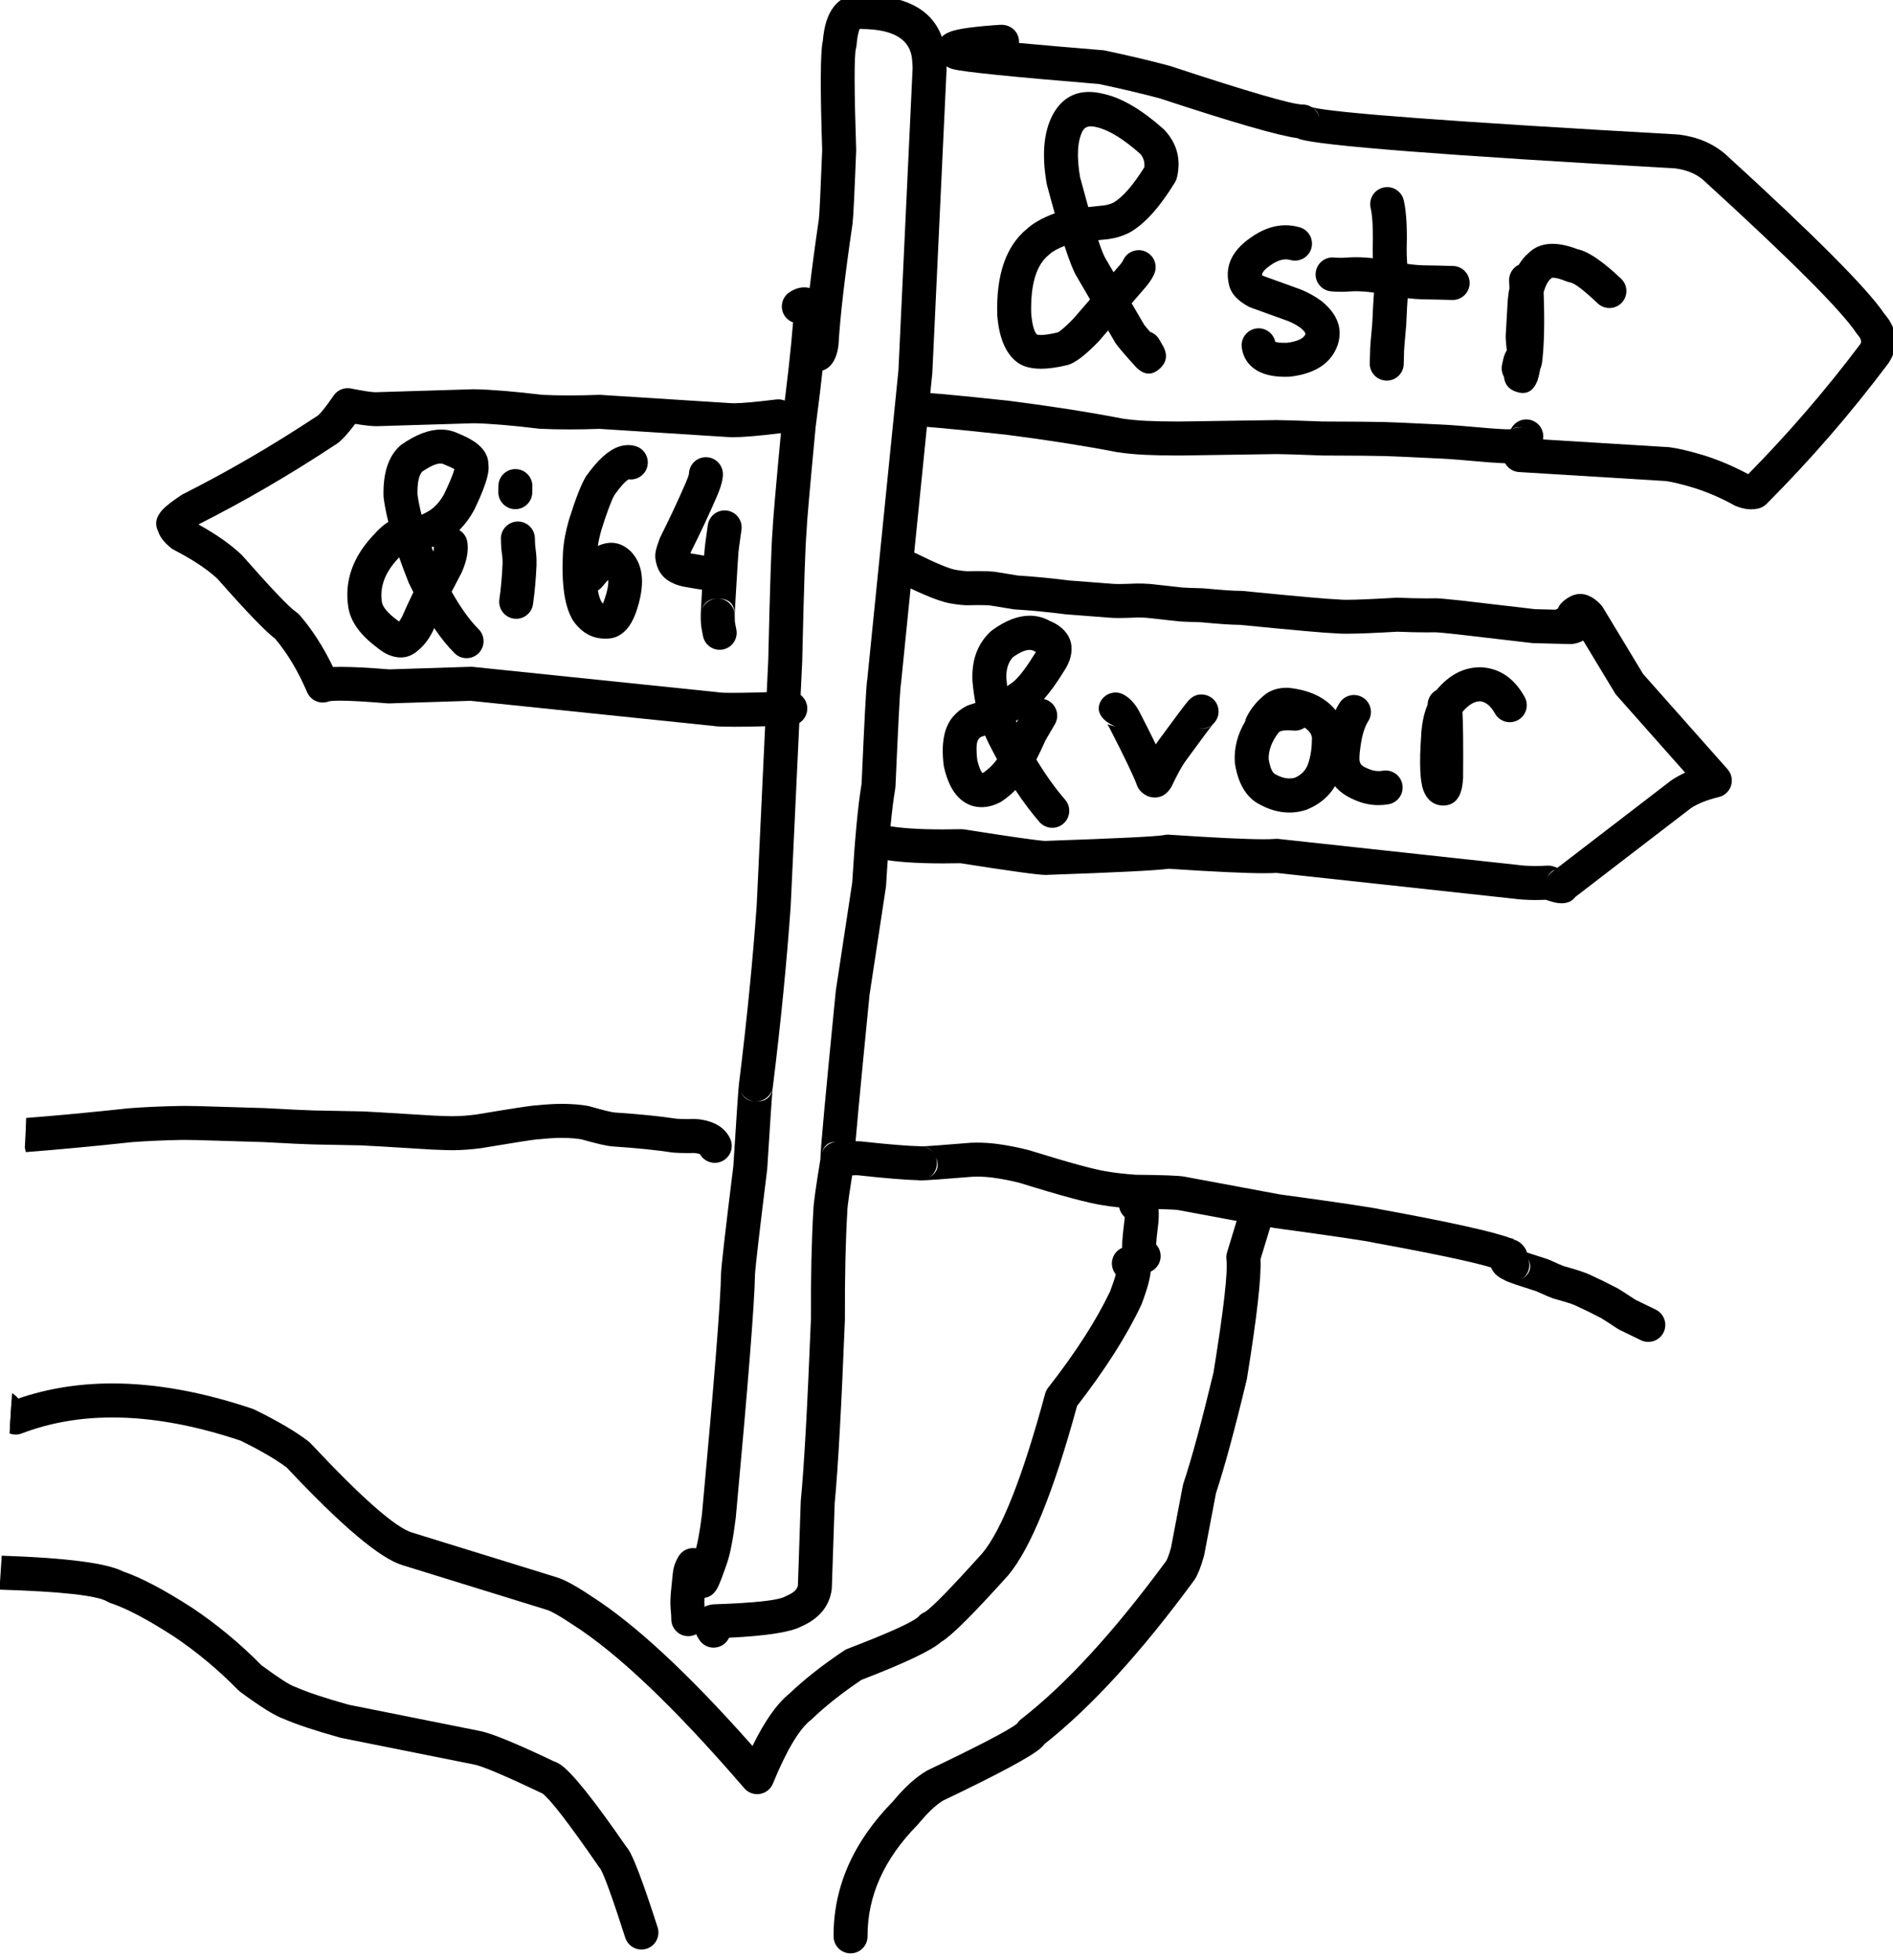 <svg width="316" height="327" viewBox="0 0 316 327" fill="none" xmlns="http://www.w3.org/2000/svg">
<g clip-path="url(#clip0_149_3)">
<path d="M123.698 182.258C124.151 183.114 125.012 183.678 125.971 183.757H125.969C124.902 183.695 124.142 183.195 123.689 182.258H123.698ZM126.026 183.758L126.202 183.764C126.173 183.764 126.144 183.763 126.115 183.763H126.107C126.077 183.761 126.047 183.759 126.018 183.758H126.026ZM128.948 181.68C128.677 183.073 127.811 183.769 126.352 183.769C126.301 183.769 126.249 183.768 126.196 183.766H126.203C126.309 183.766 126.416 183.761 126.524 183.748C127.689 183.616 128.638 182.785 128.94 181.68H128.948ZM134.256 47.94C133.423 47.94 132.593 48.217 131.768 48.772C130.467 49.646 130.122 51.409 130.996 52.709C131.347 53.231 131.842 53.599 132.392 53.796H132.383C132.067 57.931 131.45 63.486 130.533 70.462L130.522 70.564C129.51 81.239 128.995 87.188 128.976 88.412H128.968C128.759 90.89 128.518 98.136 128.244 110.15L126.32 150.987C125.664 160.207 124.688 170.058 123.394 180.54H123.386C123.38 180.581 123.374 180.622 123.369 180.663C123.268 181.444 122.95 186.092 122.415 194.605H122.41C121.11 205.098 120.427 211.042 120.363 212.436L120.36 212.529C120.3 216.945 119.24 230.318 117.178 252.65C116.8 255.668 116.401 257.782 115.984 258.991C115.846 259.39 115.719 259.754 115.602 260.082H115.594C115.069 260.481 114.681 261.064 114.536 261.76C114.407 262.38 114.326 262.856 114.293 263.186C114.108 265.047 114.861 266.156 116.551 266.514L116.562 266.516C116.81 266.567 117.049 266.593 117.276 266.593C118.368 266.593 119.218 266 119.825 264.815C120.123 264.233 120.63 262.909 121.347 260.843L121.348 260.838C121.897 259.244 122.387 256.718 122.817 253.261L122.827 253.171C124.888 230.843 125.956 217.353 126.031 212.699C126.089 211.443 126.765 205.587 128.061 195.132L128.077 194.961C128.567 187.163 128.866 182.705 128.974 181.587H128.964C128.988 181.486 129.007 181.383 129.02 181.278C130.331 170.657 131.319 160.672 131.982 151.321L131.986 151.254L133.913 110.348L133.916 110.279C134.195 98.013 134.435 90.829 134.636 88.725L134.648 88.5C134.665 87.429 135.169 81.662 136.16 71.201C137.199 63.294 137.858 57.155 138.143 52.784C138.176 52.339 138.174 51.928 138.136 51.549C138.037 50.557 137.695 49.742 137.108 49.105C136.911 48.892 136.684 48.71 136.432 48.566C135.704 48.148 134.978 47.94 134.256 47.94Z" fill="black"/>
<path d="M141.904 191.355C142.187 191.623 142.387 191.949 142.504 192.335C142.37 191.97 142.162 191.636 141.896 191.355H141.904ZM139.448 190.501C138.337 190.656 137.382 191.466 137.091 192.613C137.446 191.215 138.229 190.511 139.439 190.501H139.448ZM143.285 -0.894C141.756 -0.894 140.476 -0.324 139.445 0.815C138.542 1.813 137.922 3.225 137.586 5.049C137.484 5.607 137.405 6.21 137.351 6.86H137.342C136.939 8.729 136.908 14.817 137.25 25.124H137.243C136.973 32.054 136.789 35.873 136.691 36.583L136.687 36.612C135.429 45.185 134.649 51.836 134.348 56.563H134.34C133.769 56.872 133.301 57.377 133.048 58.029C132.48 59.489 133.203 61.133 134.663 61.7C135.002 61.832 135.345 61.917 135.689 61.953C135.865 61.971 136.036 61.981 136.202 61.981C137.849 61.981 138.986 61.063 139.616 59.227C139.783 58.739 139.901 58.17 139.97 57.523L139.981 57.387C140.248 52.808 141.018 46.174 142.292 37.485C142.299 37.445 142.305 37.403 142.311 37.36C142.435 36.459 142.638 32.385 142.919 25.14L142.92 24.936C142.595 15.15 142.578 9.554 142.868 8.147H142.863C142.932 7.934 142.975 7.713 142.992 7.489C143.031 6.964 143.089 6.493 143.165 6.076C143.273 5.491 143.393 5.071 143.524 4.814H143.533C143.638 4.827 143.744 4.834 143.85 4.835C149.204 4.882 152.007 6.601 152.26 9.993L152.262 10.015C152.327 10.804 152.354 11.303 152.345 11.513H152.342C152.336 11.57 152.331 11.627 152.329 11.684L149.976 61.792L144.761 113.493H144.752C144.749 113.515 144.745 113.536 144.742 113.558C144.589 114.624 144.282 120.39 143.821 130.857H143.812C143.225 134.34 142.704 139.848 142.25 147.379H142.242L139.529 165.238L139.51 165.384C137.807 182.592 136.955 191.877 136.955 193.24C136.955 193.296 136.956 193.352 136.958 193.407H136.95C136.171 198.135 135.779 200.989 135.774 201.968H135.771C135.48 206.823 135.346 212.862 135.369 220.086H135.367C134.783 234.724 134.222 244.793 133.682 250.291L133.671 250.472L133.192 264.594H133.184C133.017 265.227 132.414 265.764 131.375 266.203C131.263 266.25 131.155 266.304 131.05 266.365C129.894 267 125.935 267.43 119.176 267.655L118.94 267.673C118.322 267.746 117.776 267.94 117.302 268.256C115.666 269.347 115.334 270.876 116.307 272.846C116.43 273.095 116.581 273.355 116.76 273.623C117.307 274.442 118.206 274.886 119.123 274.886C119.664 274.886 120.21 274.732 120.694 274.409C121.149 274.106 121.488 273.694 121.7 273.231H121.691C127.877 272.931 131.874 272.318 133.682 271.389H133.674C136.697 270.086 138.415 268.047 138.827 265.272C138.843 265.166 138.853 265.059 138.856 264.951L139.34 250.664H139.346C139.892 245.005 140.456 234.847 141.04 220.189L141.042 220.068C141.019 212.892 141.152 206.925 141.442 202.166L141.447 201.994C141.451 201.279 141.848 198.54 142.639 193.775C142.688 193.478 142.689 193.184 142.648 192.901H142.639C142.743 190.829 143.577 181.892 145.141 166.09H145.137L147.883 148.012C147.896 147.927 147.905 147.842 147.911 147.756C148.363 140.236 148.875 134.844 149.444 131.582C149.465 131.461 149.478 131.34 149.484 131.207L149.484 131.195C149.921 121.29 150.206 115.725 150.341 114.5H150.333C150.364 114.371 150.387 114.239 150.4 114.107L155.628 62.286L155.639 62.135L157.995 11.949H158.001C158.006 11.89 158.009 11.829 158.012 11.767C158.032 11.321 158 10.589 157.917 9.572C157.41 2.769 152.814 -0.7 144.128 -0.835H144.119C143.861 -0.871 143.607 -0.891 143.356 -0.894C143.332 -0.894 143.309 -0.894 143.285 -0.894Z" fill="black"/>
<path d="M253.496 71.292C253.781 71.292 254.089 71.341 254.419 71.438C254.159 71.363 253.893 71.326 253.629 71.326C253.234 71.326 252.843 71.408 252.482 71.568H252.472C252.462 71.569 252.451 71.571 252.439 71.572C252.749 71.385 253.101 71.292 253.496 71.292ZM231.233 76.047C231.144 76.061 231.057 76.07 230.971 76.075C231.056 76.069 231.14 76.06 231.223 76.047H231.233ZM230.893 76.077C230.898 76.077 230.903 76.077 230.909 76.077H230.9C230.892 76.077 230.883 76.077 230.875 76.077L230.879 76.077C230.883 76.077 230.888 76.077 230.893 76.077ZM152.3 65.407C152.283 65.407 152.266 65.407 152.249 65.407C150.683 65.417 149.42 66.694 149.43 68.261C149.439 69.822 150.707 71.08 152.266 71.08C152.272 71.08 152.277 71.08 152.283 71.08C152.296 71.08 152.309 71.08 152.323 71.08C153.829 71.08 159.018 71.559 167.889 72.516H167.884C174.61 73.371 180.814 74.345 186.498 75.438L186.629 75.46C188.082 75.669 189.571 75.809 191.096 75.879L191.105 75.88C192.755 75.956 194.521 75.993 196.403 75.993C196.754 75.993 197.108 75.992 197.467 75.99L197.488 75.989L212.821 75.761L212.877 75.76C212.939 75.758 213.024 75.757 213.131 75.757C214.042 75.757 216.572 75.835 220.72 75.992L220.817 75.995C226.381 76.014 229.669 76.042 230.68 76.079C230.715 76.08 230.749 76.081 230.784 76.081C230.832 76.081 230.88 76.08 230.928 76.077H230.937C231.596 76.084 234.823 76.229 240.62 76.511L240.651 76.512C241.646 76.55 244.298 76.759 248.607 77.139L248.663 77.144C250.119 77.243 251.124 77.295 251.679 77.3L251.813 77.298C252.671 77.264 253.348 77.192 253.844 77.082C253.976 77.054 254.101 77.02 254.223 76.983H254.214C254.945 76.855 255.621 76.426 256.241 75.695C256.535 75.348 256.864 74.868 257.226 74.256C258.024 72.908 257.578 71.169 256.23 70.371C255.777 70.102 255.279 69.974 254.788 69.974C253.818 69.974 252.874 70.472 252.344 71.367C252.295 71.45 252.249 71.526 252.206 71.596H252.197C252.048 71.607 251.869 71.618 251.659 71.626C251.207 71.619 250.36 71.573 249.116 71.489H249.106C244.745 71.103 242.009 70.889 240.898 70.844C234.87 70.551 231.526 70.404 230.87 70.404C230.863 70.404 230.857 70.404 230.85 70.404L230.854 70.404H230.844C230.816 70.404 230.788 70.405 230.76 70.406C229.566 70.369 226.275 70.341 220.889 70.322H220.88C216.722 70.164 214.109 70.085 213.039 70.085C212.898 70.085 212.783 70.087 212.696 70.09H212.687L197.408 70.317H197.399C197.063 70.319 196.731 70.321 196.403 70.321C194.628 70.321 192.963 70.285 191.408 70.215H191.399L191.357 70.212C190.049 70.152 188.776 70.034 187.538 69.859H187.529C181.724 68.744 175.398 67.752 168.55 66.882L168.497 66.875C159.427 65.897 154.028 65.407 152.3 65.407Z" fill="black"/>
<path d="M219.225 18.049C219.818 18.421 220.167 19.05 220.27 19.937C220.179 19.167 219.784 18.5 219.215 18.049H219.225ZM167.052 4.13C162.715 4.414 159.918 4.795 158.661 5.274C157.024 5.896 156.256 6.974 156.356 8.506C156.426 9.563 156.939 10.392 157.897 10.993H157.889C158.219 11.229 158.616 11.41 159.081 11.536C160.767 11.993 168.897 12.82 183.471 14.019H183.462C187.3 14.832 190.712 15.639 193.698 16.441H193.689C205.828 20.438 213.443 22.638 216.533 23.042H216.524C216.646 23.095 216.774 23.145 216.908 23.19C220.114 24.285 241.028 25.919 279.649 28.092H279.639C281.54 28.34 283.088 28.974 284.283 29.994H284.281C298.842 43.264 307.377 51.791 309.888 55.577C309.959 55.684 310.038 55.787 310.123 55.883C310.667 56.501 310.806 57.011 310.542 57.413H310.535C304.774 65.071 298.538 72.302 291.828 79.105C289.389 77.796 286.928 76.752 284.446 75.973L284.418 75.965C282.104 75.265 280.217 74.817 278.758 74.622L278.555 74.602L253.913 73.09C253.854 73.087 253.795 73.085 253.737 73.085C252.249 73.085 251 74.243 250.908 75.748C250.812 77.311 252.002 78.656 253.565 78.752L278.116 80.259H278.106C279.256 80.422 280.812 80.801 282.775 81.394C285.02 82.101 287.255 83.064 289.48 84.285C289.565 84.331 289.651 84.373 289.74 84.411C290.542 84.75 291.323 84.935 292.083 84.966C292.161 84.969 292.239 84.971 292.316 84.971C292.733 84.971 293.14 84.924 293.536 84.83C294.049 84.708 294.517 84.447 294.889 84.074C302.193 76.761 308.957 68.961 315.179 60.675L315.281 60.531C317.086 57.788 316.846 55.059 314.561 52.344H314.551C311.706 48.123 302.868 39.256 288.036 25.741L287.968 25.682C285.887 23.903 283.307 22.826 280.231 22.449L280.045 22.433C243.01 20.349 222.67 18.84 219.025 17.905H219.016C218.566 17.607 218.028 17.436 217.455 17.436C217.437 17.436 217.419 17.436 217.401 17.436C215.665 17.427 208.315 15.287 195.351 11.015L195.243 10.982L195.238 10.981L195.194 10.969C192.052 10.125 188.473 9.279 184.456 8.43C184.339 8.406 184.221 8.388 184.102 8.379C178.416 7.912 173.751 7.508 170.107 7.169H170.098C170.108 7.039 170.108 6.907 170.1 6.773C170.002 5.282 168.769 4.135 167.153 4.135C167.077 4.135 167 4.138 166.922 4.143L167.06 4.13H167.052Z" fill="black"/>
<path d="M182.117 21.075C182.386 21.075 182.686 21.119 183.017 21.208L183.109 21.23C185.112 21.697 187.529 23.18 190.358 25.682H190.349C190.899 26.325 191.122 27.073 191.02 27.927H191.011C189.096 30.983 187.366 32.95 185.821 33.828H185.812C185.401 34.026 184.924 34.169 184.383 34.259H184.374C183.374 34.357 182.47 34.451 181.662 34.542C181.25 33.086 180.802 31.451 180.318 29.639H180.309C179.701 26.146 179.842 23.543 180.731 21.829C181.016 21.326 181.477 21.075 182.117 21.075ZM177.705 41.033C178.526 43.565 179.196 45.253 179.713 46.096L181.963 49.954L179.155 53.197H179.148C177.925 54.447 177.071 55.2 176.587 55.456H176.578C175.351 55.745 174.414 55.889 173.767 55.889C173.499 55.889 173.281 55.864 173.113 55.815H173.104C172.624 55.344 172.304 54.184 172.143 52.334H172.139C172.005 47.462 172.989 44.189 175.091 42.516L175.265 42.365C175.729 41.929 176.54 41.485 177.696 41.033H177.705ZM181.774 15.339C179.182 15.339 177.189 16.57 175.794 19.032L175.762 19.091C174.225 21.96 173.88 25.81 174.725 30.643L174.779 30.885C175.233 32.59 175.663 34.157 176.068 35.587H176.06C174.01 36.353 172.457 37.228 171.402 38.211H171.393C167.927 41.075 166.286 45.835 166.468 52.489L166.476 52.64C166.786 56.481 167.937 59.112 169.927 60.532L170.097 60.644C170.333 60.789 170.584 60.915 170.849 61.024C171.652 61.355 172.622 61.52 173.76 61.52C175.02 61.52 176.486 61.317 178.158 60.911C178.246 60.89 178.333 60.864 178.419 60.835C178.57 60.782 178.725 60.72 178.881 60.648C180.003 60.132 181.487 58.928 183.33 57.035L183.406 56.953L183.408 56.951L183.444 56.91L184.983 55.132L186.029 56.924H186.023C186.087 57.039 186.158 57.156 186.238 57.275C186.641 57.869 187.752 59.17 189.571 61.175L189.658 61.267C190.362 61.976 191.062 62.331 191.759 62.331C192.427 62.331 193.092 62.005 193.753 61.352L193.772 61.334C194.723 60.378 194.893 59.264 194.283 57.99L194.187 57.807L193.518 56.637C193.166 56.022 192.619 55.589 192 55.371H191.991C191.51 54.821 191.183 54.43 191.011 54.199H191.002C190.979 54.154 190.954 54.109 190.929 54.065L188.907 50.6L191.367 47.758L191.456 47.651C191.966 46.999 192.343 46.417 192.587 45.903C192.626 45.819 192.664 45.735 192.697 45.654L192.698 45.651C193.295 44.203 192.605 42.545 191.157 41.948C190.803 41.802 190.437 41.733 190.077 41.733C188.962 41.733 187.905 42.394 187.455 43.487C187.387 43.622 187.232 43.843 186.99 44.152H186.985L185.886 45.422L184.581 43.184L184.549 43.13C184.25 42.644 183.843 41.623 183.327 40.067H183.318C183.848 40.012 184.421 39.954 185.037 39.894L185.536 39.799L185.202 39.873C186.423 39.681 187.531 39.328 188.526 38.814L188.625 38.76C191.096 37.355 193.6 34.575 196.139 30.42C196.3 30.156 196.417 29.868 196.485 29.567C197.17 26.538 196.469 23.911 194.382 21.685C194.323 21.622 194.261 21.561 194.197 21.504C190.657 18.36 187.422 16.435 184.491 15.728H184.486C183.519 15.469 182.615 15.339 181.774 15.339Z" fill="black"/>
<path d="M214.589 37.581C212.604 37.581 210.622 38.301 208.644 39.741C205.625 41.875 204.456 44.429 205.136 47.404H205.131C205.287 48.2 205.679 48.931 206.307 49.598C206.821 50.144 207.513 50.655 208.383 51.131C208.51 51.2 208.643 51.26 208.78 51.31L215.191 53.626H215.181C215.941 53.955 216.616 54.339 217.206 54.776H217.198C217.739 55.24 217.975 55.579 217.906 55.795H217.899C217.574 56.5 216.562 56.964 214.863 57.187H214.854C214.687 57.192 214.53 57.195 214.381 57.195C213.688 57.195 213.19 57.136 212.887 57.019H212.878C212.6 55.707 211.436 54.774 210.108 54.774C209.985 54.774 209.861 54.781 209.736 54.798C208.183 55.001 207.088 56.425 207.291 57.978C207.298 58.028 207.305 58.078 207.313 58.127C207.551 59.641 208.309 60.82 209.587 61.665C210.796 62.465 212.441 62.865 214.52 62.865C214.744 62.865 214.974 62.86 215.208 62.851L215.44 62.832C219.594 62.323 222.205 60.587 223.275 57.623L223.308 57.526C224.163 54.858 223.294 52.453 220.703 50.312L220.586 50.22C219.603 49.491 218.5 48.868 217.277 48.352L217.138 48.298L210.952 46.063H210.943C210.833 46 210.739 45.942 210.661 45.889H210.652C210.7 45.437 211.13 44.927 211.943 44.356L211.982 44.328C212.95 43.624 213.839 43.272 214.652 43.272C214.906 43.272 215.152 43.306 215.391 43.375C215.653 43.45 215.917 43.486 216.177 43.486C217.409 43.486 218.543 42.677 218.901 41.434C219.335 39.929 218.466 38.357 216.96 37.923C216.169 37.695 215.379 37.581 214.589 37.581Z" fill="black"/>
<path d="M231.566 31.218C231.34 31.218 231.11 31.245 230.88 31.302C229.36 31.679 228.433 33.218 228.811 34.738C228.954 35.313 229.06 36.235 229.131 37.504C229.162 38.354 229.176 38.93 229.173 39.23L229.173 39.266C229.175 39.492 229.174 39.711 229.172 39.922C229.152 40.708 229.142 41.27 229.143 41.609V41.623C229.146 42.156 229.151 42.503 229.158 42.666C229.165 42.897 229.174 43.128 229.185 43.359L229.187 43.383C229.31 45.505 229.376 46.661 229.383 46.851L229.391 46.997C229.394 47.122 229.396 47.382 229.398 47.777L229.399 47.816L229.398 47.819C229.399 47.92 229.39 48.202 229.371 48.664C229.276 50.029 229.223 50.817 229.214 51.03C229.212 51.067 229.211 51.101 229.211 51.133C229.145 52.647 229.103 53.501 229.087 53.696C229.084 53.733 229.08 53.77 229.077 53.808C229.05 54.266 228.961 55.295 228.811 56.894L228.806 56.953C228.761 57.565 228.736 57.952 228.729 58.114H228.733L228.73 58.137H228.726C228.707 58.414 228.684 59.237 228.655 60.605C228.622 62.171 229.865 63.468 231.431 63.501C231.451 63.502 231.472 63.502 231.492 63.502C233.031 63.502 234.294 62.271 234.327 60.725C234.349 59.666 234.366 58.978 234.379 58.661H234.37C234.384 58.558 234.394 58.454 234.397 58.35C234.401 58.252 234.422 57.944 234.46 57.424C234.595 55.986 234.682 54.975 234.724 54.39H234.715C234.726 54.312 234.736 54.23 234.742 54.147C234.763 53.882 234.81 52.933 234.881 51.304L234.882 51.273L234.882 51.269C234.889 51.105 234.94 50.34 235.035 48.975L235.04 48.889C235.061 48.349 235.072 47.987 235.071 47.803C235.071 47.786 235.071 47.769 235.071 47.752C235.069 47.223 235.063 46.867 235.054 46.684H235.052L235.05 46.643C235.042 46.414 234.977 45.226 234.851 43.077C234.842 42.883 234.834 42.688 234.828 42.492L234.826 42.432C234.822 42.338 234.818 42.056 234.815 41.587C234.815 41.292 234.825 40.772 234.843 40.027L234.844 39.987C234.847 39.752 234.848 39.513 234.846 39.271C234.849 38.881 234.833 38.205 234.798 37.243L234.795 37.188C234.705 35.564 234.545 34.291 234.317 33.371C233.996 32.081 232.839 31.218 231.566 31.218Z" fill="black"/>
<path d="M226.369 42.916C226.258 42.916 226.148 42.917 226.037 42.919C226.022 42.919 226.007 42.919 225.992 42.919C225.713 42.919 225.121 42.947 224.214 43.004H224.205C224.079 43.008 223.951 43.01 223.822 43.01C223.304 43.002 222.963 42.987 222.8 42.967C222.681 42.952 222.563 42.945 222.446 42.945C221.036 42.945 219.814 43.995 219.635 45.431C219.442 46.986 220.545 48.402 222.1 48.596C222.469 48.642 223.025 48.671 223.766 48.682L223.81 48.683C224.024 48.683 224.242 48.679 224.463 48.671L224.538 48.667C225.34 48.617 225.825 48.592 225.992 48.592C225.987 48.592 225.978 48.592 225.966 48.591H225.975L226.084 48.592C226.178 48.59 226.273 48.589 226.368 48.589C226.758 48.589 227.152 48.603 227.55 48.63L227.601 48.633C227.993 48.652 228.625 48.721 229.496 48.841C230.241 48.944 231.544 49.173 233.409 49.529L233.475 49.541C234.128 49.649 234.768 49.735 235.394 49.799C235.937 49.859 236.627 49.905 237.466 49.938L237.548 49.94C238.892 49.955 240.511 49.99 242.405 50.046C242.434 50.047 242.462 50.047 242.491 50.047C244.018 50.047 245.279 48.832 245.324 47.295C245.371 45.729 244.139 44.422 242.573 44.376C240.675 44.319 239.04 44.284 237.666 44.268H237.656C236.952 44.24 236.398 44.203 235.996 44.158L235.964 44.154C235.483 44.106 234.987 44.04 234.478 43.956H234.473C232.51 43.582 231.108 43.337 230.269 43.221L230.266 43.22C229.265 43.083 228.489 43 227.938 42.969H227.931C227.407 42.934 226.886 42.916 226.369 42.916Z" fill="black"/>
<path d="M259.153 40.679C258.552 40.679 257.991 40.751 257.47 40.894C256.588 41.138 255.833 41.568 255.206 42.184H255.197C254.563 42.722 254.005 43.387 253.523 44.18H253.513C252.521 44.661 251.86 45.702 251.918 46.873C251.94 47.314 251.96 47.747 251.978 48.172H251.968C251.94 48.29 251.913 48.409 251.886 48.53L251.848 48.739C251.746 49.458 251.688 50.007 251.673 50.389L251.359 55.779H251.356C251.348 55.887 251.343 55.999 251.343 56.117C251.341 56.757 251.485 58.237 251.776 60.558L251.783 60.606C251.98 62 253.173 63.042 254.586 63.045C254.588 63.045 254.589 63.045 254.591 63.045C256.017 63.045 257.221 61.986 257.404 60.572C257.773 57.724 257.864 53.795 257.679 48.785H257.67C258.005 47.63 258.417 46.861 258.904 46.48C258.958 46.437 259.011 46.393 259.062 46.346H259.053C259.113 46.336 259.181 46.331 259.255 46.331C259.727 46.331 260.483 46.539 261.523 46.957C261.745 47.046 261.978 47.107 262.217 47.138H262.207C262.986 47.352 264.486 48.511 266.708 50.616C267.257 51.135 267.958 51.393 268.658 51.393C269.41 51.393 270.161 51.096 270.718 50.506C271.796 49.369 271.747 47.574 270.609 46.496C267.643 43.688 265.296 42.066 263.567 41.63C263.501 41.613 263.435 41.598 263.37 41.584H263.36C261.788 40.98 260.386 40.679 259.153 40.679Z" fill="black"/>
<path d="M254.508 55.77C254.449 55.77 254.39 55.771 254.33 55.775C252.946 55.86 251.855 56.925 251.69 58.252H251.68C251.418 58.577 251.214 58.976 251.068 59.447C250.97 59.764 250.857 60.245 250.73 60.886C250.59 61.594 250.727 62.293 251.065 62.87H251.056C251.187 64.066 251.801 64.872 252.897 65.289C253.376 65.472 253.817 65.564 254.218 65.564C255.307 65.564 256.111 64.889 256.631 63.54L256.686 63.382C256.872 62.799 257.052 61.989 257.225 60.953L257.233 60.897C257.297 60.466 257.337 60.05 257.355 59.652H257.349C257.362 59.529 257.368 59.393 257.368 59.244C257.368 59.054 257.358 58.782 257.336 58.431C257.243 56.927 255.994 55.77 254.508 55.77Z" fill="black"/>
<path d="M58.036 64.761C57.114 64.761 56.235 65.211 55.7 65.989C54.37 67.922 53.458 69.06 52.963 69.404H52.956C52.893 69.439 52.83 69.477 52.77 69.517C45.389 74.387 37.988 78.69 30.568 82.427C30.466 82.479 30.366 82.537 30.271 82.6C28.748 83.615 27.709 84.419 27.156 85.01C26.028 86.217 25.776 87.428 26.402 88.642H26.395C26.54 89.095 26.776 89.539 27.101 89.973C27.451 90.442 27.929 90.923 28.533 91.416C28.671 91.529 28.819 91.628 29.117 91.779H29.103C32.19 93.374 34.599 94.975 36.327 96.583H36.32C41.085 101.993 44.298 105.329 45.96 106.591H45.953C47.987 109.006 49.761 111.972 51.272 115.49C51.572 116.188 52.14 116.737 52.848 117.012C53.179 117.142 53.529 117.206 53.878 117.206C54.223 117.206 54.568 117.143 54.895 117.018H54.887C55.24 116.935 55.858 116.894 56.742 116.894C58.425 116.894 61.071 117.044 64.68 117.344C64.759 117.35 64.838 117.354 64.917 117.354C64.946 117.354 64.976 117.353 65.005 117.352L78.554 116.92L119.074 121.11H119.066C119.109 121.117 119.153 121.124 119.198 121.131C119.738 121.21 120.843 121.249 122.51 121.249C124.704 121.249 127.873 121.181 132.018 121.044C133.584 120.992 134.812 119.681 134.76 118.116C134.709 116.582 133.45 115.373 131.927 115.373C131.895 115.373 131.863 115.373 131.832 115.374C127.437 115.519 124.248 115.592 122.263 115.592C121.15 115.592 120.416 115.569 120.06 115.523H120.053C119.957 115.503 119.859 115.488 119.761 115.478L78.946 111.258C78.849 111.248 78.751 111.243 78.654 111.243C78.624 111.243 78.594 111.243 78.564 111.244L64.986 111.677C61.592 111.397 58.898 111.258 56.905 111.258C56.426 111.258 55.988 111.266 55.59 111.282C53.985 107.945 52.13 105.059 50.024 102.622C49.856 102.428 49.663 102.257 49.449 102.115C48.314 101.361 45.316 98.219 40.453 92.692C40.393 92.624 40.33 92.558 40.263 92.496C38.438 90.785 36.066 89.122 33.146 87.508H33.138C33.176 87.482 33.214 87.457 33.253 87.431H33.245C40.771 83.634 48.272 79.273 55.75 74.347H55.742C55.894 74.263 56.047 74.169 56.198 74.063C57.029 73.486 58.061 72.371 59.294 70.716H59.302C60.837 70.975 62.021 71.106 62.854 71.106C62.992 71.106 63.12 71.102 63.238 71.095H63.23L79.091 70.613H79.099C81.878 70.674 85.481 70.974 89.906 71.514L90.112 71.532C91.656 71.607 93.296 71.644 95.032 71.644C96.623 71.644 98.295 71.613 100.047 71.55H100.055L121.307 72.902H121.299C121.596 72.929 121.951 72.942 122.364 72.942C124.041 72.942 126.674 72.72 130.261 72.277L130.282 72.275L130.289 72.273C131.833 72.071 132.927 70.66 132.736 69.113C132.558 67.678 131.338 66.626 129.912 66.626C129.793 66.626 129.673 66.634 129.552 66.649C126.151 67.068 123.796 67.278 122.486 67.278C122.209 67.278 121.979 67.269 121.796 67.25L121.688 67.241L100.272 65.879C100.212 65.875 100.152 65.873 100.092 65.873C100.057 65.873 100.022 65.874 99.987 65.875C98.248 65.939 96.595 65.972 95.03 65.972C93.431 65.972 91.922 65.938 90.504 65.871H90.496C85.887 65.311 82.101 65 79.139 64.94L78.995 64.941L63.021 65.426L63.106 65.424L62.884 65.433C62.834 65.437 62.778 65.439 62.715 65.439C62.064 65.439 60.688 65.231 58.588 64.815C58.404 64.779 58.219 64.761 58.036 64.761Z" fill="black"/>
<path d="M73.528 77.332C73.737 77.332 73.918 77.371 74.073 77.449C74.15 77.488 74.227 77.523 74.307 77.555C75.001 77.829 75.515 78.069 75.848 78.273H75.841C75.666 79.038 75.094 80.431 74.123 82.454H74.119C73.427 83.716 72.572 84.655 71.554 85.272C71.007 85.589 70.613 85.789 70.371 85.873C70.061 84.654 69.837 83.546 69.698 82.549H69.691C69.648 80.624 69.903 79.344 70.454 78.709H70.447C71.787 77.791 72.814 77.332 73.528 77.332ZM72.39 91.174C72.396 91.225 72.403 91.276 72.411 91.327C72.439 91.492 72.409 91.73 72.322 92.04H72.318C72.226 91.788 72.137 91.54 72.05 91.294H72.042C72.152 91.258 72.265 91.218 72.382 91.174H72.39ZM66.633 92.988C67.098 94.311 67.621 95.704 68.203 97.168L68.285 97.354C68.526 97.853 68.767 98.341 69.009 98.816H69.001C68.29 100.277 67.657 101.646 67.103 102.922H67.098C66.937 103.23 66.774 103.49 66.608 103.701C66.588 103.684 66.567 103.666 66.545 103.647L66.364 103.502C64.771 102.332 63.901 101.318 63.752 100.459C63.353 97.92 64.269 95.476 66.5 93.128L66.58 93.04C66.595 93.023 66.611 93.005 66.626 92.988H66.633ZM73.605 71.665C71.61 71.665 69.414 72.505 67.016 74.184C66.91 74.258 66.81 74.34 66.715 74.427C64.82 76.182 63.922 78.965 64.021 82.775C64.024 82.871 64.031 82.968 64.044 83.064C64.2 84.274 64.46 85.61 64.826 87.073H64.819C64.03 87.549 63.193 88.294 62.307 89.309H62.304C58.851 92.984 57.465 96.994 58.147 101.339L58.15 101.355C58.538 103.733 60.146 105.966 62.975 108.052H62.968C63.648 108.622 64.325 109.039 65.001 109.304C65.657 109.561 66.287 109.69 66.889 109.69C67.92 109.69 68.871 109.312 69.742 108.556H69.734C70.724 107.772 71.561 106.691 72.246 105.313L72.308 105.181C72.363 105.052 72.42 104.922 72.478 104.792H72.486C73.616 106.455 74.749 107.852 75.884 108.981C76.438 109.532 77.161 109.807 77.885 109.807C78.613 109.807 79.341 109.528 79.896 108.971C81.001 107.861 80.996 106.065 79.885 104.96C78.425 103.507 76.928 101.429 75.394 98.726H75.386C75.884 97.754 76.413 96.743 76.975 95.694L77.065 95.509C77.935 93.554 78.249 91.85 78.007 90.395C77.866 89.545 77.36 88.846 76.675 88.433H76.668C77.637 87.481 78.475 86.342 79.183 85.017L79.237 84.909C80.673 81.919 81.444 79.746 81.55 78.391C81.575 78.07 81.57 77.764 81.537 77.474H81.529C81.533 76.394 81.092 75.41 80.207 74.522C79.428 73.74 78.21 73.014 76.553 72.343H76.545C75.619 71.891 74.639 71.665 73.605 71.665Z" fill="black"/>
<path d="M86.452 87.01C86.434 87.01 86.415 87.01 86.397 87.011C84.83 87.041 83.585 88.335 83.615 89.901C83.629 90.633 83.654 91.166 83.689 91.501C83.715 91.831 83.767 92.284 83.848 92.862C83.859 92.963 83.867 93.068 83.874 93.178C83.892 93.464 83.898 93.778 83.89 94.117C83.798 96.203 83.621 98.164 83.36 100.001C83.139 101.552 84.218 102.988 85.769 103.209C85.904 103.228 86.039 103.237 86.171 103.237C87.561 103.237 88.775 102.215 88.976 100.8C89.266 98.762 89.46 96.596 89.56 94.303L89.562 94.18C89.571 93.701 89.563 93.246 89.535 92.817C89.52 92.584 89.5 92.358 89.475 92.138L89.466 92.074C89.395 91.568 89.353 91.217 89.341 91.022L89.331 90.911C89.313 90.736 89.298 90.363 89.287 89.792C89.257 88.244 87.993 87.01 86.452 87.01Z" fill="black"/>
<path d="M83.184 82.066L83.2 81.053C83.225 79.487 84.514 78.237 86.081 78.262C87.647 78.287 88.897 79.576 88.872 81.142L88.856 82.155C88.832 83.722 87.542 84.971 85.975 84.947C84.409 84.922 83.159 83.632 83.184 82.066Z" fill="black"/>
<path d="M101.533 96.75C101.611 97.542 101.357 98.765 100.769 100.418C100.731 100.517 100.693 100.608 100.657 100.691C100.591 100.634 100.525 100.566 100.457 100.484H100.449C100.167 100.022 99.952 99.36 99.806 98.499H99.798C100.113 98.319 100.398 98.076 100.634 97.772C100.893 97.437 101.141 97.147 101.375 96.902C101.427 96.848 101.477 96.797 101.525 96.75H101.533ZM101.289 100.87C101.298 100.87 101.308 100.87 101.317 100.87L101.152 100.875C101.196 100.872 101.242 100.87 101.289 100.87ZM104.858 74.255C104.285 74.255 103.704 74.365 103.116 74.585C101.476 75.196 99.734 76.793 97.891 79.375L97.769 79.56C97.027 80.793 96.111 83.132 95.02 86.576L95.003 86.632C94.425 88.598 94.084 90.432 93.98 92.136L93.978 92.157C93.691 97.524 94.262 101.329 95.69 103.572L95.797 103.729C97.18 105.61 98.918 106.551 101.013 106.551C101.126 106.551 101.24 106.549 101.356 106.543H101.347C102.612 106.532 103.705 106.004 104.626 104.959C105.198 104.311 105.687 103.448 106.094 102.371L106.114 102.319C107.731 97.772 107.491 94.363 105.393 92.093L105.268 91.965C105.245 91.944 105.223 91.924 105.203 91.905C104.23 91.003 103.173 90.553 102.033 90.553C101.413 90.553 100.768 90.686 100.099 90.952C99.998 90.992 99.896 91.036 99.795 91.083C99.929 90.208 100.141 89.276 100.429 88.289C101.336 85.424 102.043 83.536 102.55 82.624H102.542C103.596 81.152 104.398 80.268 104.948 79.969H104.956C105.073 79.984 105.19 79.991 105.306 79.991C106.55 79.991 107.691 79.166 108.039 77.909C108.455 76.399 107.569 74.837 106.059 74.42C105.663 74.31 105.262 74.255 104.858 74.255Z" fill="black"/>
<path d="M117.841 76.276C116.28 76.276 115.014 77.537 115.004 79.096H114.996C114.937 79.402 114.738 79.941 114.4 80.714L114.397 80.721C113.128 83.638 111.743 86.59 110.24 89.579C110.195 89.668 110.155 89.759 110.119 89.853C109.78 90.753 109.561 91.456 109.463 91.961C109.352 92.525 109.352 93.044 109.462 93.518H109.454C109.466 93.592 109.48 93.666 109.495 93.738C109.859 95.488 110.868 96.703 112.522 97.381C113.046 97.61 113.631 97.784 114.279 97.903C115.517 98.134 116.959 98.359 118.604 98.579C118.732 98.595 118.859 98.604 118.984 98.604C120.383 98.604 121.601 97.568 121.792 96.143C121.999 94.59 120.909 93.163 119.356 92.956C117.833 92.752 116.507 92.546 115.379 92.338H115.375L115.303 92.323C115.29 92.321 115.278 92.319 115.266 92.316H115.258C115.287 92.235 115.319 92.147 115.353 92.053H115.345C116.879 89 118.296 85.979 119.596 82.99C120.182 81.653 120.528 80.571 120.635 79.745C120.663 79.528 120.677 79.318 120.677 79.116C120.679 77.55 119.41 76.278 117.844 76.276C117.843 76.276 117.842 76.276 117.841 76.276Z" fill="black"/>
<path d="M119.68 99.862C118.563 99.912 117.569 100.622 117.164 101.674H117.157C117.555 100.506 118.393 99.902 119.672 99.862H119.68ZM120.963 85.154C119.58 85.154 118.369 86.166 118.16 87.574C117.798 90.018 117.599 91.639 117.564 92.438C117.532 92.891 117.5 93.349 117.474 93.812L117.134 99.414C117.091 100.125 117.055 100.79 117.025 101.407L117.025 101.413C116.995 102.063 116.978 102.455 116.975 102.589C116.971 102.731 116.973 102.868 116.98 103H116.972C116.973 103.321 116.984 103.631 117.006 103.93C117.008 103.963 117.008 103.997 117.01 104.032C117.043 104.492 117.159 105.2 117.36 106.155C117.64 107.492 118.819 108.409 120.133 108.409C120.326 108.409 120.522 108.389 120.719 108.348C122.252 108.026 123.234 106.522 122.912 104.989C122.773 104.332 122.694 103.895 122.673 103.677L122.664 103.517C122.647 103.283 122.641 103.029 122.647 102.753C122.676 101.31 121.617 100.075 120.186 99.884C120.092 99.871 119.999 99.864 119.906 99.861H119.914C121.735 99.894 122.646 100.803 122.648 102.588H122.651C122.658 102.418 122.671 102.115 122.691 101.68C122.72 101.084 122.755 100.443 122.796 99.757L123.137 94.147L123.137 94.139C123.164 93.676 123.194 93.22 123.227 92.77L123.232 92.684C123.258 92.082 123.438 90.656 123.772 88.407C124.002 86.857 122.932 85.415 121.383 85.185C121.241 85.164 121.101 85.154 120.963 85.154Z" fill="black"/>
<path d="M151.704 92.046C150.658 92.046 149.652 92.627 149.158 93.628C148.465 95.033 149.041 96.734 150.446 97.427C154.493 99.424 157.345 100.525 159.002 100.73H158.991C159.968 100.885 160.781 100.967 161.431 100.976L161.542 100.975C162.235 100.958 162.848 100.949 163.38 100.949C164.223 100.949 164.863 100.971 165.299 101.015H165.291L169.155 101.643C169.248 101.659 169.342 101.669 169.436 101.675C172.195 101.845 175.011 102.115 177.882 102.486L178.029 102.501L185.493 103.072L185.676 103.079L185.523 103.073H185.514C185.828 103.096 186.238 103.107 186.745 103.107C187.547 103.107 188.591 103.079 189.877 103.022H189.886C190.414 103.023 190.93 103.04 191.434 103.074H191.425L196.639 103.647C197.147 103.705 198.441 103.761 200.522 103.816H200.513C203.427 104.098 205.604 104.243 207.044 104.251H207.035C215.922 105.134 221.289 105.609 223.136 105.674H223.127C223.516 105.71 224.07 105.728 224.788 105.728C226.578 105.728 229.389 105.616 233.222 105.393H233.231C235.064 105.466 236.7 105.503 238.141 105.503C238.665 105.503 239.164 105.498 239.637 105.488H239.648C240.024 105.494 241.225 105.607 243.253 105.826L255.71 107.28C255.795 107.29 255.88 107.296 255.966 107.299L262.112 107.456C262.136 107.457 262.16 107.457 262.184 107.457C262.355 107.457 262.524 107.442 262.691 107.411C262.799 107.392 262.9 107.371 262.994 107.35C264.94 106.906 265.748 105.776 265.417 103.961C265.174 102.624 264.314 101.829 262.835 101.576C262.452 101.511 261.859 101.458 261.059 101.417C261.01 101.415 260.961 101.414 260.913 101.414C260.455 101.414 260.021 101.523 259.636 101.718L256.24 101.631L243.887 100.189L243.863 100.186C241.62 99.943 240.225 99.82 239.679 99.815H239.672C239.661 99.815 239.651 99.815 239.64 99.815C239.589 99.815 239.54 99.816 239.493 99.817H239.483C239.058 99.826 238.609 99.83 238.136 99.83C236.738 99.83 235.132 99.793 233.316 99.718C233.277 99.717 233.238 99.716 233.2 99.716C233.144 99.716 233.089 99.718 233.034 99.721C229.094 99.952 226.357 100.068 224.822 100.068C224.281 100.068 223.89 100.053 223.647 100.025L223.398 100.006C221.766 99.958 216.453 99.486 207.46 98.592C207.366 98.582 207.27 98.578 207.176 98.578C207.171 98.578 207.166 98.578 207.16 98.578C205.89 98.578 203.822 98.438 200.959 98.159L200.758 98.147C198.775 98.095 197.618 98.05 197.285 98.011L197.247 98.007L191.968 97.426L191.848 97.416C191.19 97.371 190.518 97.349 189.835 97.349C189.83 97.349 189.824 97.349 189.819 97.349L189.696 97.352C188.422 97.409 187.44 97.437 186.749 97.437C186.396 97.437 186.118 97.43 185.917 97.415H185.915L178.561 96.852H178.552C175.631 96.476 172.761 96.199 169.942 96.022H169.933L166.107 95.4L165.955 95.379C165.325 95.311 164.446 95.277 163.319 95.277C162.76 95.277 162.14 95.286 161.459 95.302C161.068 95.293 160.516 95.23 159.802 95.114L159.696 95.099C158.675 94.973 156.429 94.053 152.957 92.34C152.553 92.141 152.125 92.046 151.704 92.046Z" fill="black"/>
<path d="M259.557 145.109L259.073 145.48C258.71 145.759 258.423 146.119 258.232 146.526C258.551 145.793 258.989 145.321 259.547 145.109H259.557ZM263.791 99.092C262.844 99.092 261.899 99.5 260.957 100.315C260.896 100.368 260.838 100.42 260.783 100.473L260.777 100.478L260.763 100.492C259.627 101.57 259.58 103.366 260.658 104.502C261.216 105.089 261.965 105.386 262.716 105.386C262.925 105.386 263.134 105.363 263.34 105.317H263.349L269.558 115.595C269.647 115.742 269.75 115.882 269.864 116.011L281.305 128.907H281.296C280.473 129.284 279.719 129.703 279.032 130.164L278.886 130.269L259.977 144.787C259.817 144.731 259.638 144.666 259.439 144.592L259.344 144.558C259.055 144.462 258.75 144.412 258.445 144.412C258.386 144.412 258.327 144.414 258.267 144.417C257.598 144.46 256.949 144.481 256.322 144.481C255.193 144.481 254.131 144.412 253.138 144.276L253.058 144.266L213.421 139.963C213.319 139.952 213.217 139.946 213.115 139.946C213.031 139.946 212.946 139.95 212.862 139.957C212.41 139.998 211.77 140.018 210.943 140.018C208.016 140.018 202.742 139.764 195.121 139.257C195.058 139.253 194.995 139.251 194.932 139.251C194.715 139.251 194.498 139.276 194.286 139.326H194.283C193.05 139.558 186.558 139.877 174.809 140.281L174.801 140.282L174.774 140.283C174.697 140.286 174.62 140.292 174.543 140.301C173.388 140.262 168.856 139.619 160.948 138.37C160.801 138.347 160.653 138.335 160.504 138.335C160.483 138.335 160.462 138.336 160.441 138.336C159.356 138.361 158.325 138.373 157.348 138.373C153.227 138.373 150.079 138.154 147.903 137.716C147.714 137.678 147.526 137.66 147.34 137.66C146.017 137.66 144.833 138.59 144.562 139.937C144.253 141.473 145.247 142.968 146.783 143.277C149.326 143.789 152.87 144.045 157.414 144.045C158.337 144.045 159.301 144.035 160.307 144.014H160.316C168.612 145.322 173.388 145.976 174.645 145.976C174.82 145.976 174.988 145.966 175.149 145.946H175.14C186.44 145.556 193.086 145.221 195.078 144.94H195.087C202.572 145.435 207.886 145.683 211.028 145.683C211.858 145.683 212.536 145.665 213.063 145.631H213.072L252.446 149.906H252.437C253.665 150.071 254.96 150.154 256.322 150.154C256.875 150.154 257.44 150.14 258.017 150.113H258.026C258.761 150.369 259.354 150.536 259.807 150.614C260.119 150.667 260.413 150.694 260.688 150.694C261.683 150.694 262.443 150.345 262.969 149.649H262.959L282.204 134.874H282.195C283.378 134.08 284.953 133.448 286.92 132.978C287.889 132.747 288.666 132.023 288.966 131.072C289.266 130.121 289.044 129.083 288.383 128.337L274.28 112.439L267.6 101.382C267.517 101.244 267.422 101.114 267.316 100.992C267.112 100.756 266.901 100.543 266.684 100.355C265.717 99.513 264.753 99.092 263.791 99.092Z" fill="black"/>
<path d="M171.869 108.427C172.154 108.427 172.406 108.492 172.624 108.621C172.724 108.68 172.828 108.733 172.934 108.779H172.926C172.897 108.823 172.866 108.869 172.832 108.917L172.744 109.051C171.081 111.759 169.74 113.431 168.719 114.067L168.591 114.152C168.436 114.26 168.282 114.366 168.129 114.47C168.078 114.075 168.035 113.672 167.998 113.262H167.995C167.93 111.689 168.294 110.483 169.089 109.645H169.081C170.223 108.833 171.152 108.427 171.869 108.427ZM169.981 120.036L169.689 120.533C169.653 120.449 169.619 120.363 169.584 120.278H169.575C169.707 120.198 169.84 120.118 169.972 120.036H169.981ZM164.454 122.72C164.638 123.161 164.833 123.593 165.04 124.016L165.056 124.049C165.513 124.955 165.974 125.834 166.439 126.684H166.43C165.833 127.517 165.088 128.252 164.195 128.89H164.186C164.106 128.925 164.036 128.951 163.977 128.968C163.903 128.876 163.818 128.736 163.724 128.548C163.515 128.135 163.328 127.595 163.163 126.93H163.154C162.908 124.899 162.987 123.676 163.393 123.262L163.479 123.171C163.548 123.094 163.633 123.021 163.734 122.953H163.725C163.964 122.88 164.204 122.803 164.445 122.72H164.454ZM171.89 102.718C169.933 102.718 167.837 103.531 165.604 105.158C165.505 105.23 165.411 105.308 165.323 105.392C163.185 107.417 162.186 110.119 162.327 113.499L162.335 113.622C162.443 114.887 162.61 116.105 162.836 117.275H162.827C162.493 117.396 162.162 117.502 161.837 117.595C161.649 117.649 161.467 117.722 161.294 117.812C160.501 118.229 159.822 118.752 159.257 119.382H159.255C157.633 121.112 157.059 123.888 157.535 127.711C157.547 127.808 157.564 127.906 157.587 128.002C157.867 129.208 158.224 130.242 158.659 131.104C159.18 132.137 159.825 132.951 160.593 133.546C161.556 134.291 162.638 134.664 163.839 134.664C163.916 134.664 163.993 134.663 164.071 134.66H164.076C165.002 134.623 165.953 134.359 166.927 133.867C167.041 133.809 167.152 133.744 167.257 133.671C168.079 133.106 168.827 132.485 169.501 131.808H169.509C170.814 133.785 172.149 135.559 173.512 137.129C174.073 137.775 174.862 138.106 175.655 138.106C176.315 138.106 176.977 137.877 177.514 137.411C178.697 136.384 178.823 134.592 177.796 133.409C176.165 131.532 174.569 129.305 173.007 126.727H172.998C173.455 125.84 173.959 124.777 174.512 123.538H174.503L176.093 120.828C176.886 119.477 176.434 117.739 175.083 116.946C174.824 116.795 174.551 116.688 174.274 116.625H174.265C175.292 115.467 176.369 113.977 177.496 112.155H177.49C178.124 111.243 178.538 110.356 178.732 109.495C179.174 107.529 178.615 105.909 177.054 104.635C176.938 104.541 176.817 104.45 176.691 104.362C176.292 104.085 175.84 103.841 175.335 103.631H175.326C174.232 103.022 173.087 102.718 171.89 102.718Z" fill="black"/>
<path d="M202.394 120.896C201.92 121.34 201.357 121.562 200.704 121.562C200.521 121.562 200.33 121.544 200.131 121.509H200.141C200.289 121.532 200.438 121.544 200.584 121.544C201.252 121.544 201.886 121.306 202.385 120.896H202.394ZM186.218 115.537C185.23 115.537 184.27 116.054 183.748 116.976C182.976 118.338 183.454 120.069 186.215 121.21L184.823 120.843H184.814C184.92 120.935 185.049 121.13 185.201 121.427L185.206 121.435C187.653 126.186 189.173 129.353 189.768 130.938H189.764C190.021 131.665 190.521 132.241 191.266 132.665C191.541 132.821 191.839 132.93 192.149 132.988C192.375 133.03 192.593 133.051 192.804 133.051C193.874 133.051 194.756 132.51 195.45 131.427C195.514 131.328 195.571 131.224 195.622 131.117C196.524 129.224 197.273 127.858 197.87 127.017C200.436 123.506 201.976 121.439 202.487 120.816H202.478C202.902 120.436 203.216 119.925 203.35 119.326C203.692 117.798 202.73 116.281 201.201 115.939C200.967 115.886 200.739 115.86 200.518 115.86C199.702 115.86 198.978 116.217 198.345 116.931C197.854 117.485 196.169 119.731 193.29 123.668L193.271 123.695L193.247 123.727C193.146 123.87 193.043 124.021 192.937 124.182C192.205 122.678 191.314 120.905 190.261 118.862L190.247 118.834C189.695 117.759 189.026 116.921 188.24 116.32C188.039 116.167 187.829 116.028 187.614 115.906C187.173 115.656 186.692 115.537 186.218 115.537Z" fill="black"/>
<path d="M217.786 121.398C218.226 121.689 218.573 122.04 218.824 122.448H218.815C218.954 122.775 219.018 123.012 219.009 123.159C218.995 123.269 218.988 123.381 218.988 123.493C218.983 124.947 218.763 126.294 218.327 127.534C217.934 128.56 217.199 129.303 216.123 129.765H216.114C215.838 129.839 215.553 129.876 215.26 129.876C214.506 129.876 213.694 129.63 212.825 129.139H212.821C212.364 128.849 212.022 128.047 211.795 126.732H211.786C211.713 125.274 212.255 123.78 213.412 122.25C213.622 121.973 214.13 121.834 214.937 121.834C215.22 121.834 215.54 121.851 215.897 121.885C215.989 121.894 216.08 121.899 216.171 121.899C216.761 121.899 217.316 121.715 217.776 121.398H217.786ZM214.772 114.746C214.047 114.746 213.373 114.848 212.752 115.051C212.102 115.264 211.522 115.582 211.012 116.004L211 116.014C209.706 117.097 208.734 118.314 208.084 119.663C207.97 119.899 207.892 120.144 207.847 120.39H207.838C206.557 122.569 205.986 124.816 206.126 127.13C206.132 127.22 206.141 127.309 206.155 127.398C206.648 130.532 207.857 132.709 209.783 133.93L209.872 133.984C211.677 135.038 213.46 135.564 215.221 135.564C216.135 135.564 217.043 135.423 217.944 135.139L218.161 135.061C220.85 133.97 222.684 132.103 223.663 129.46L223.678 129.416C224.324 127.582 224.651 125.623 224.66 123.541H224.669C224.745 122.407 224.485 121.192 223.887 119.893C223.849 119.809 223.806 119.727 223.76 119.648C222.126 116.852 219.288 115.225 215.245 114.767L215.011 114.75C214.931 114.747 214.851 114.746 214.772 114.746Z" fill="black"/>
<path d="M226.018 115.949C225.086 115.949 224.172 116.408 223.63 117.251C222.58 118.883 221.869 121.031 221.5 123.694C221.167 125.934 221.206 127.683 221.617 128.941C221.724 129.266 221.856 129.57 222.013 129.849H222.004C222.757 131.436 224.163 132.652 226.219 133.498C227.502 134.048 228.8 134.323 230.116 134.323C230.672 134.323 231.232 134.274 231.795 134.176C233.338 133.905 234.37 132.436 234.099 130.892C233.858 129.515 232.661 128.545 231.309 128.545C231.146 128.545 230.982 128.559 230.816 128.588C230.591 128.627 230.365 128.647 230.139 128.647C229.571 128.647 229.001 128.522 228.429 128.274L228.376 128.251C227.652 127.953 227.232 127.666 227.117 127.391C227.086 127.318 227.053 127.247 227.017 127.177H227.009C226.874 126.765 226.909 125.874 227.114 124.504L227.119 124.474C227.374 122.637 227.801 121.253 228.401 120.321C229.248 119.004 228.868 117.249 227.551 116.401C227.076 116.095 226.544 115.949 226.018 115.949Z" fill="black"/>
<path d="M247.084 111.324C244.338 111.324 241.905 112.594 239.783 115.134H239.774C238.858 115.638 238.314 116.593 238.306 117.597H238.296C237.663 119.104 237.305 120.897 237.221 122.974C236.917 127.334 237.039 130.28 237.59 131.811C238.121 133.29 239.063 134.14 240.413 134.361C240.564 134.386 240.717 134.398 240.871 134.398C240.891 134.398 240.912 134.398 240.933 134.397C242.504 134.363 243.514 133.48 243.964 131.749C244.091 131.263 244.18 130.634 244.231 129.862L244.237 129.695C244.278 124.422 244.242 120.787 244.13 118.791H244.12C245.104 117.609 246.086 117.011 247.068 116.997H247.077C248.028 117.101 248.853 117.779 249.551 119.032C250.07 119.963 251.036 120.488 252.031 120.488C252.498 120.488 252.972 120.372 253.409 120.128C254.778 119.365 255.269 117.638 254.506 116.27C252.799 113.207 250.439 111.561 247.428 111.333L247.274 111.326C247.211 111.324 247.147 111.324 247.084 111.324Z" fill="black"/>
<path d="M115.71 258.272C114.741 258.272 113.798 258.768 113.268 259.662C112.926 260.238 112.678 260.8 112.524 261.349C112.454 261.599 112.403 261.847 112.371 262.092H112.368C112.338 262.273 112.313 262.458 112.294 262.647L112.294 262.649L111.989 265.689L111.982 265.764C111.923 266.567 111.898 267.148 111.908 267.506C111.91 267.552 111.912 267.595 111.914 267.636C111.918 267.824 111.924 268.006 111.936 268.18L111.943 268.269C111.985 268.684 112.016 269.082 112.038 269.464C112.05 269.703 112.058 269.936 112.06 270.163C112.075 271.72 113.342 272.972 114.896 272.972C114.905 272.972 114.914 272.972 114.924 272.972C116.49 272.957 117.748 271.674 117.733 270.108C117.729 269.795 117.719 269.477 117.702 269.154L117.702 269.144C117.677 268.708 117.642 268.258 117.597 267.793C117.59 267.688 117.584 267.573 117.582 267.449L117.579 267.345C117.574 267.187 117.593 266.824 117.634 266.255L117.938 263.215C117.947 263.133 117.958 263.057 117.971 262.987L117.988 262.881C118.007 262.812 118.059 262.704 118.147 262.556C118.946 261.209 118.502 259.468 117.154 258.669C116.7 258.4 116.202 258.272 115.71 258.272Z" fill="black"/>
<path d="M0.289 259.545C0.168 261.405 0.043 263.292 -0.083 265.206H-0.076C10.241 265.522 16.238 266.187 17.915 267.199C18.096 267.309 18.289 267.397 18.49 267.464C21.131 268.338 24.642 270.19 29.025 273.022C32.867 275.602 36.446 278.584 39.764 281.966C39.868 282.072 39.982 282.171 40.102 282.26C43.479 284.757 45.894 286.258 47.348 286.765H47.34C49.457 287.688 52.598 288.732 56.764 289.897L56.971 289.947L79.039 294.364L79.083 294.372C80.477 294.629 84.193 296.196 90.229 299.072C90.328 299.119 90.43 299.161 90.534 299.196H90.526C91.847 300.155 94.999 304.246 99.982 311.469C100.059 311.581 100.144 311.687 100.236 311.786H100.228C100.875 312.864 102.257 316.696 104.376 323.281C104.763 324.484 105.877 325.25 107.075 325.25C107.363 325.25 107.656 325.206 107.945 325.113C109.436 324.633 110.256 323.036 109.776 321.544C107.429 314.249 105.801 309.917 104.892 308.55C104.789 308.396 104.683 308.254 104.574 308.124H104.566C99.047 300.131 95.345 295.535 93.461 294.334C93.132 294.125 92.802 293.964 92.473 293.854H92.465C86.144 290.847 82.04 289.163 80.153 288.801L58.215 284.41H58.207C54.251 283.302 51.346 282.336 49.492 281.514C49.399 281.473 49.304 281.436 49.207 281.405C48.382 281.141 46.54 279.956 43.68 277.85H43.673C40.111 274.238 36.269 271.049 32.144 268.283L32.103 268.256C27.454 265.253 23.601 263.224 20.543 262.17H20.536C17.835 260.781 11.088 259.906 0.296 259.545H0.289Z" fill="black"/>
<path d="M188.761 207.891C188.358 207.891 187.946 207.963 187.523 208.108C186.042 208.617 185.253 210.23 185.762 211.712C185.878 212.051 186.052 212.354 186.27 212.613H186.261C186.076 213.31 185.752 214.275 185.289 215.507H185.28C182.975 220.337 179.539 225.672 174.972 231.514L174.938 231.559C174.721 231.847 174.562 232.174 174.467 232.523C170.718 246.377 167.22 255.251 163.973 259.145H163.97C158.71 264.985 155.518 268.251 154.394 268.944H154.385C153.948 269.122 153.56 269.408 153.259 269.775H153.251C152.213 270.698 148.287 272.466 141.472 275.08C141.275 275.156 141.087 275.253 140.912 275.37C137.29 277.792 134.204 280.222 131.653 282.661H131.645C129.616 284.334 127.606 287.209 125.615 291.286C115.024 279.32 106.061 270.994 98.727 266.308C96.202 264.62 94.297 263.575 93.014 263.174L93.006 263.171L68.87 255.711L68.823 255.697C66.067 254.896 60.402 249.922 51.829 240.774C51.722 240.66 51.606 240.555 51.482 240.46C49.326 238.812 46.324 237.048 42.475 235.169C42.365 235.115 42.252 235.069 42.136 235.03C33.775 232.215 25.983 230.807 18.761 230.807C12.755 230.807 7.142 231.781 1.924 233.728H1.931C1.822 235.503 1.71 237.311 1.595 239.152H1.602C1.921 239.273 2.263 239.338 2.611 239.338C2.948 239.338 3.29 239.277 3.623 239.15C8.276 237.372 13.325 236.483 18.769 236.483C25.329 236.483 32.465 237.774 40.175 240.355H40.167C43.493 241.988 46.064 243.486 47.881 244.849H47.874C57.058 254.63 63.514 260.061 67.241 261.144L91.33 268.591C92.094 268.833 93.508 269.643 95.571 271.024L95.624 271.058C103.166 275.863 112.707 284.958 124.248 298.346C124.791 298.976 125.578 299.33 126.396 299.33C126.547 299.33 126.699 299.318 126.851 299.293C127.824 299.135 128.645 298.483 129.02 297.571C131.291 292.038 133.396 288.505 135.335 286.972C135.406 286.916 135.473 286.857 135.539 286.795C137.795 284.632 140.546 282.457 143.792 280.269H143.784C151.075 277.462 155.518 275.35 157.11 273.932H157.102C157.134 273.914 157.167 273.895 157.2 273.876C158.798 272.946 162.485 269.274 168.259 262.86L168.329 262.779C172.057 258.308 175.877 248.907 179.789 234.575H179.78C184.499 228.49 188.072 222.878 190.5 217.739L190.59 217.526C191.604 214.834 192.113 212.859 192.117 211.602C192.122 209.822 191.395 208.657 189.936 208.107C189.554 207.963 189.163 207.891 188.761 207.891Z" fill="black"/>
<path d="M209.412 200.807C208.197 200.807 207.073 201.594 206.7 202.817L204.83 208.953C204.713 209.334 204.679 209.736 204.728 210.132C204.989 212.213 204.264 218.53 202.555 229.084H202.547C200.584 237.251 198.917 243.387 197.544 247.491C197.504 247.612 197.472 247.735 197.448 247.86L195.459 258.303H195.45C195.143 259.37 194.882 260.082 194.668 260.439H194.659C185.981 272.235 177.914 281.026 170.457 286.813C170.185 287.024 169.956 287.281 169.779 287.569H169.77C168.409 288.657 163.451 291.242 154.897 295.323L154.699 295.427C152.889 296.474 150.972 298.218 148.948 300.659H148.939C142.38 307.393 139.116 314.861 139.149 323.063C139.155 324.626 140.424 325.888 141.985 325.888C141.989 325.888 141.993 325.888 141.996 325.888C143.563 325.882 144.828 324.607 144.822 323.041C144.795 316.336 147.563 310.153 153.127 304.491L153.289 304.311C154.839 302.438 156.215 301.137 157.417 300.41H157.409C166.902 295.879 172.383 292.921 173.85 291.534C174.043 291.352 174.212 291.164 174.358 290.971H174.349C182.14 284.833 190.476 275.719 199.356 263.627L199.484 263.438C199.993 262.613 200.488 261.344 200.97 259.628L201.026 259.392L202.973 249.172H202.964C204.392 244.878 206.109 238.554 208.113 230.199L208.155 229.991C209.811 219.765 210.564 213.141 210.415 210.117H210.406L212.127 204.471C212.584 202.973 211.739 201.388 210.241 200.931C209.965 200.847 209.686 200.807 209.412 200.807Z" fill="black"/>
<path d="M190.269 197.631C189.712 197.631 189.104 197.83 188.445 198.228C188.159 198.401 187.879 198.63 187.607 198.914C187.584 198.938 187.561 198.962 187.539 198.985C186.474 200.134 186.543 201.929 187.692 202.994C187.714 203.015 187.738 203.036 187.761 203.056H187.752C187.751 203.091 187.749 203.119 187.748 203.142L187.741 203.197L187.707 203.584H187.705C187.601 204.409 187.513 205.188 187.441 205.923L187.439 205.938C187.353 206.862 187.309 207.515 187.308 207.895L187.308 207.935C187.311 208.185 187.327 208.428 187.357 208.663C187.554 210.186 188.266 211.302 189.492 212.012C189.94 212.272 190.428 212.395 190.911 212.395C191.89 212.395 192.842 211.888 193.368 210.98C194.006 209.878 193.82 208.526 193.001 207.637H192.992C193.007 207.376 193.039 206.99 193.086 206.479C193.156 205.766 193.243 205.004 193.346 204.192L193.358 204.085L193.392 203.698C193.397 203.648 193.403 203.597 193.406 203.544C193.424 203.293 193.432 202.908 193.429 202.387L193.428 202.307C193.417 202.004 193.394 201.714 193.359 201.437L193.355 201.41C193.306 201.059 193.243 200.743 193.165 200.46C193.003 199.875 192.76 199.38 192.437 198.975H192.428C191.824 198.079 191.104 197.631 190.269 197.631Z" fill="black"/>
<path d="M61.617 190.617C61.174 190.917 60.696 191.072 60.184 191.082C60.682 191.059 61.167 190.903 61.61 190.617H61.617ZM93.841 184.163C92.617 184.163 91.225 184.242 89.666 184.4H89.658C89.594 184.401 89.528 184.404 89.462 184.407C88.606 184.459 85.278 184.971 79.479 185.943H79.471C78.051 186.121 76.818 186.212 75.772 186.216H75.78L75.677 186.218H75.674C75.672 186.218 75.67 186.218 75.668 186.218L75.634 186.22C75.584 186.222 75.515 186.223 75.427 186.223C74.963 186.223 73.974 186.19 72.458 186.124H72.45C64.903 185.656 60.808 185.418 60.164 185.41H60.169C60.152 185.41 60.135 185.41 60.119 185.41C60.082 185.41 60.046 185.41 60.01 185.411L52.371 185.262C51.336 185.241 48.625 185.112 44.237 184.873L44.158 184.87C41.015 184.787 37.28 184.674 32.952 184.534L32.932 184.533C32.222 184.515 31.523 184.506 30.832 184.506C30.615 184.506 30.399 184.507 30.184 184.509L30.155 184.509C27.086 184.566 24.223 184.694 21.564 184.895L21.473 184.903C15.295 185.571 9.59 186.109 4.356 186.516H4.364C4.335 187.818 4.26 189.478 4.14 191.496C4.193 191.629 4.248 191.866 4.305 192.21C9.715 191.795 15.622 191.242 22.026 190.549H22.019C24.556 190.359 27.301 190.236 30.253 190.181H30.247C30.438 190.18 30.63 190.179 30.823 190.179C31.466 190.179 32.121 190.187 32.788 190.204H32.783C37.106 190.345 40.84 190.457 43.985 190.541H43.978C48.398 190.781 51.158 190.911 52.259 190.933L59.997 191.085C60.016 191.085 60.034 191.085 60.052 191.085C60.084 191.085 60.115 191.085 60.147 191.084H60.154C60.887 191.103 64.871 191.338 72.105 191.787L72.157 191.79C73.745 191.859 74.858 191.894 75.495 191.894C75.629 191.894 75.741 191.892 75.833 191.889H75.825C77.116 191.882 78.599 191.773 80.272 191.56L80.384 191.544C85.837 190.63 88.955 190.14 89.739 190.075H89.747C89.76 190.075 89.774 190.075 89.787 190.075C89.885 190.075 89.983 190.07 90.081 190.06C91.518 189.91 92.767 189.835 93.828 189.835C94.214 189.835 94.575 189.845 94.912 189.865L94.957 189.867C95.739 189.901 96.438 189.971 97.051 190.077H97.043C99.658 190.823 101.429 191.222 102.358 191.274H102.361C102.413 191.277 102.464 191.279 102.514 191.281H102.506C106.424 191.546 109.654 191.877 112.195 192.271L112.439 192.298C113.194 192.349 113.972 192.375 114.773 192.375C115.133 192.375 115.498 192.37 115.868 192.359H115.876C116.002 192.364 116.134 192.379 116.272 192.405L116.696 192.444L116.294 192.407H116.286C116.541 192.454 116.73 192.505 116.853 192.559H116.845C117.356 193.47 118.316 194.004 119.318 194.004C119.7 194.004 120.087 193.927 120.459 193.763C121.893 193.132 122.543 191.458 121.912 190.024C121.525 189.145 120.908 188.427 120.063 187.869C119.314 187.376 118.397 187.029 117.313 186.828C116.837 186.739 116.366 186.692 115.902 186.686L115.78 186.687C115.441 186.697 115.107 186.702 114.778 186.702C114.152 186.702 113.544 186.684 112.954 186.647H112.946C110.25 186.233 106.877 185.89 102.829 185.616L102.799 185.615L102.791 185.614L102.679 185.61C102.155 185.581 100.745 185.237 98.453 184.579C98.363 184.554 98.272 184.532 98.181 184.515C97.299 184.354 96.322 184.25 95.251 184.202H95.244C94.804 184.176 94.336 184.163 93.841 184.163Z" fill="black"/>
<path d="M154.151 191.292C154.784 191.39 155.31 191.703 155.727 192.232C155.323 191.757 154.767 191.422 154.143 191.292H154.151ZM156.253 193.134C156.863 194.536 156.471 195.649 155.076 196.474H155.073C156.112 195.824 156.62 194.573 156.317 193.375C156.296 193.293 156.272 193.212 156.245 193.134H156.253ZM142.849 190.393C142.08 190.393 141.314 190.459 140.551 190.589L140.549 190.59L140.47 190.606L140.416 190.616C138.946 190.94 137.976 192.367 138.234 193.866C138.469 195.234 139.648 196.204 141.08 196.204C141.247 196.204 141.417 196.191 141.59 196.163H141.598L141.512 196.18C141.956 196.104 142.401 196.066 142.849 196.066C142.972 196.066 143.095 196.069 143.218 196.075H143.209C147.715 196.568 151.049 196.843 153.212 196.9H153.203C153.356 196.92 153.516 196.931 153.681 196.933C153.694 196.933 153.709 196.933 153.723 196.933C154.532 196.933 157.427 196.727 162.407 196.316H162.398C162.638 196.307 162.88 196.303 163.122 196.303C163.985 196.303 164.865 196.361 165.764 196.478C167.353 196.7 168.869 196.999 170.312 197.374H170.304C177.176 199.51 181.79 200.747 184.145 201.085H184.141C185.564 201.321 187.281 201.512 189.292 201.656L189.472 201.664C193.654 201.699 196.074 201.774 196.73 201.889H196.732L196.83 201.911L212.677 204.859L212.813 204.881C222.651 206.223 228.189 207.042 229.425 207.338L229.576 207.37C241.309 209.514 248.277 211.057 250.48 211.999C250.76 212.119 251.054 212.191 251.352 212.217H251.342C251.563 212.298 251.895 212.432 252.338 212.622C252.341 212.495 252.345 212.369 252.348 212.242H252.339C252.22 212.261 252.097 212.271 251.97 212.271C251.811 212.271 251.646 212.256 251.475 212.225H251.484C251.521 212.227 251.558 212.227 251.595 212.227C251.846 212.227 252.098 212.194 252.342 212.127H252.352C252.406 210.419 252.519 208.608 252.693 206.695H252.702C252.691 206.691 252.68 206.688 252.669 206.685C252.503 206.638 252.341 206.6 252.184 206.571H252.175C249.199 205.471 242.042 203.884 230.707 201.81H230.697C229.204 201.463 223.531 200.618 213.681 199.274H213.672L197.868 196.333H197.877C197.823 196.322 197.768 196.312 197.711 196.302C196.755 196.134 194.058 196.03 189.621 195.992H189.612C187.788 195.859 186.257 195.688 185.018 195.48L184.951 195.47C182.882 195.173 178.525 193.991 171.881 191.924L171.753 191.887C170.086 191.454 168.342 191.11 166.522 190.856L166.496 190.852C165.354 190.704 164.229 190.629 163.123 190.629C162.789 190.629 162.456 190.636 162.126 190.65L162.008 190.657C157.485 191.031 154.792 191.231 153.93 191.257C153.827 191.244 153.723 191.236 153.617 191.234C151.634 191.199 148.355 190.931 143.778 190.43L143.586 190.413C143.34 190.4 143.094 190.393 142.849 190.393Z" fill="black"/>
<path d="M2.011 232.423C1.899 234.253 1.784 236.12 1.665 238.022C2.054 237.926 2.428 237.747 2.761 237.48C3.983 236.5 4.179 234.714 3.199 233.492C2.854 233.063 2.46 232.706 2.018 232.423H2.011Z" fill="black"/>
<path d="M255.133 210.044C255.791 211.472 255.38 212.617 253.898 213.48C254.83 212.934 255.371 211.905 255.294 210.827C255.274 210.555 255.216 210.292 255.123 210.044H255.133ZM252.494 206.801C252.355 206.801 252.243 206.835 252.173 206.904L251.107 207.112C251.022 207.146 250.939 207.182 250.859 207.219L250.856 207.22C248.791 208.167 248.141 209.584 248.906 211.471C249.214 212.23 249.792 212.841 250.641 213.306C250.77 213.377 250.91 213.447 251.059 213.515H251.049C251.183 213.596 251.325 213.67 251.476 213.737C252.077 214.006 253.751 214.574 256.496 215.441H256.487C257.867 216.068 258.775 216.455 259.209 216.602C259.331 216.644 259.447 216.678 259.555 216.704H259.549C261.423 217.228 262.555 217.586 262.946 217.781L263.101 217.857C264.409 218.448 265.713 219.086 267.013 219.772C267.095 219.815 267.178 219.854 267.263 219.889H267.253C267.633 220.108 268.558 220.704 270.028 221.678C270.132 221.747 270.241 221.809 270.354 221.864L273.914 223.594C274.313 223.789 274.736 223.88 275.152 223.88C276.203 223.88 277.214 223.293 277.705 222.283C278.39 220.875 277.803 219.177 276.394 218.492L273.04 216.862H273.031C271.341 215.744 270.27 215.065 269.818 214.825C269.743 214.785 269.668 214.748 269.593 214.714H269.583C268.216 213.995 266.845 213.324 265.468 212.701H265.472C264.758 212.346 263.279 211.855 261.034 211.229H261.029C260.757 211.137 259.969 210.794 258.666 210.2L258.627 210.183L258.619 210.179C258.526 210.139 258.431 210.103 258.335 210.073C256.828 209.597 255.687 209.228 254.912 208.966H254.902C254.874 208.868 254.841 208.771 254.802 208.674C254.32 207.486 253.123 206.801 252.494 206.801Z" fill="black"/>
</g>
<defs>
<clipPath id="clip0_149_3">
<rect width="316" height="326.194" fill="white"/>
</clipPath>
</defs>
</svg>
